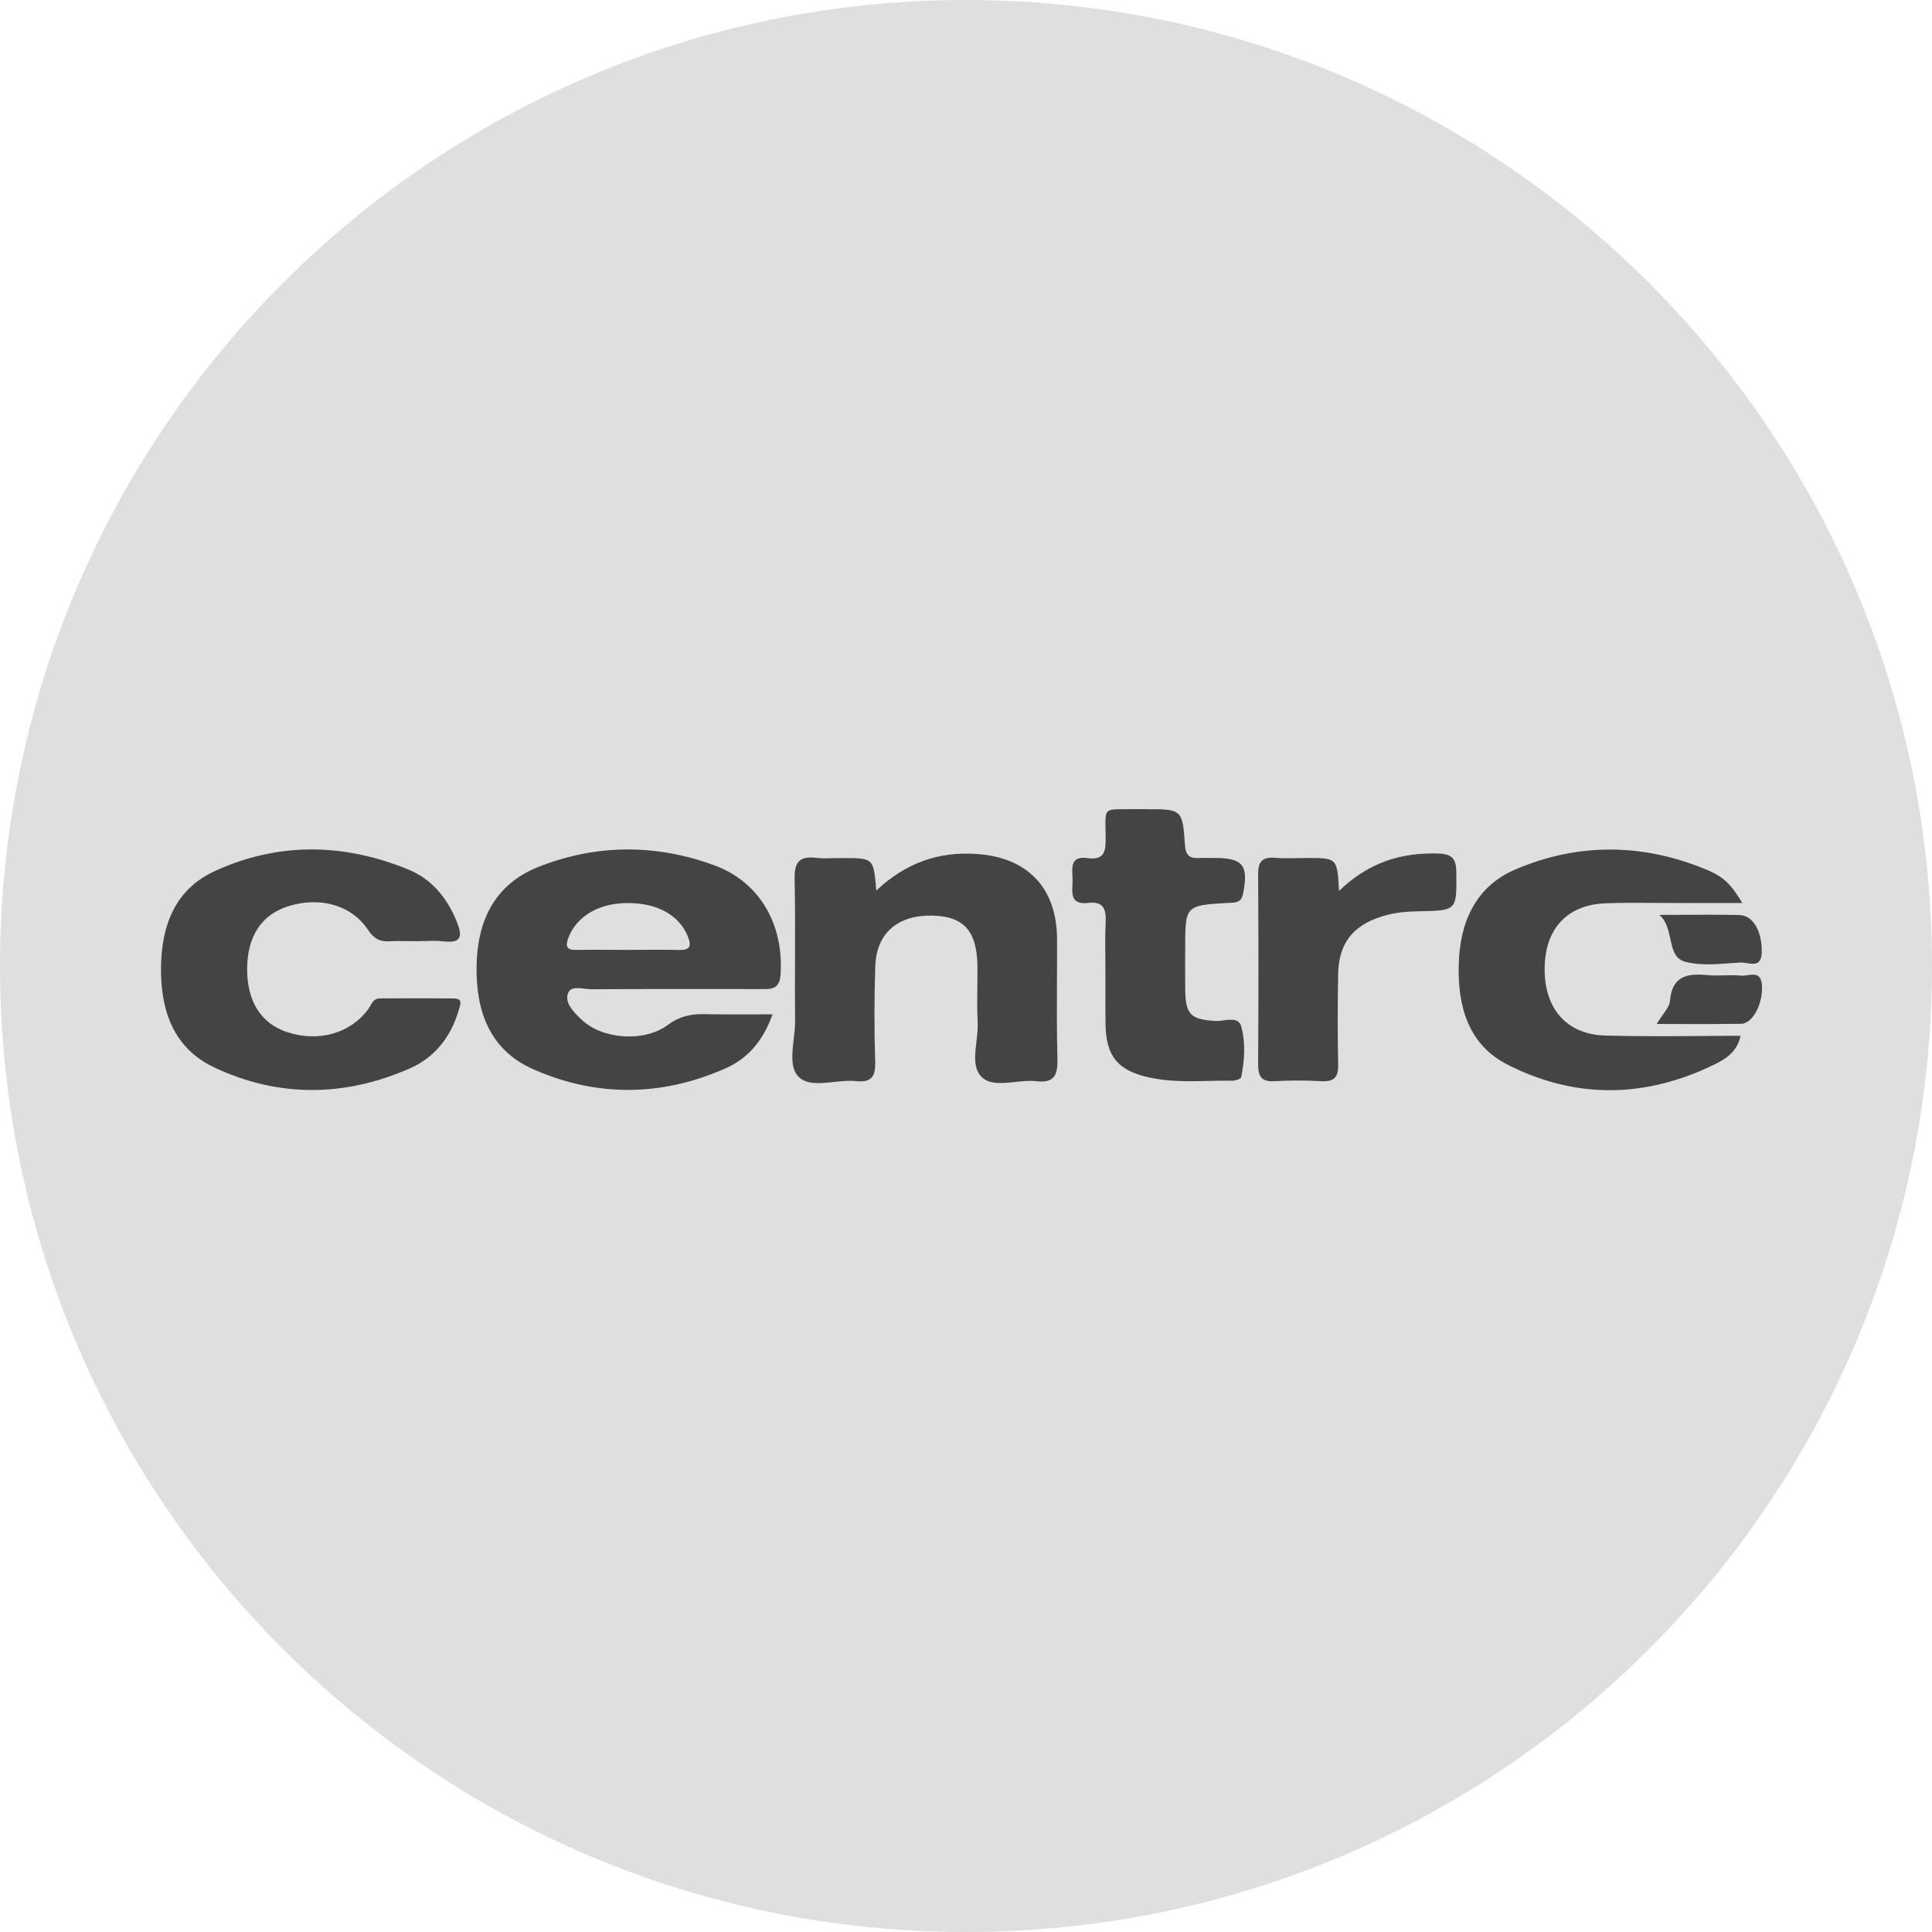 <svg width="24" height="24" viewBox="0 0 24 24" fill="none" xmlns="http://www.w3.org/2000/svg">
<circle cx="12" cy="12" r="11" fill="#444444"/>
<path fill-rule="evenodd" clip-rule="evenodd" d="M24 12C24 18.627 18.627 24 12 24C5.373 24 0 18.627 0 12C0 5.373 5.373 0 12 0C18.627 0 24 5.373 24 12ZM15.253 11.216C15.263 11.216 15.273 11.215 15.282 11.215C15.355 11.213 15.421 11.21 15.442 11.1C15.511 10.752 15.443 10.659 15.094 10.658C15.072 10.658 15.05 10.658 15.028 10.658C14.982 10.657 14.935 10.656 14.889 10.659C14.772 10.665 14.728 10.619 14.72 10.496C14.689 10.052 14.684 10.052 14.227 10.052H14.226L14.178 10.051C14.143 10.051 14.107 10.051 14.072 10.052C14.033 10.052 13.999 10.052 13.968 10.052H13.968C13.85 10.052 13.79 10.052 13.76 10.082C13.729 10.113 13.731 10.176 13.733 10.305V10.305V10.305V10.305V10.305C13.734 10.333 13.734 10.364 13.735 10.398C13.737 10.563 13.728 10.69 13.51 10.66C13.31 10.632 13.316 10.758 13.322 10.878V10.878V10.878V10.878V10.878C13.323 10.895 13.323 10.911 13.324 10.926C13.324 10.947 13.323 10.97 13.322 10.992V10.992V10.992V10.992V10.992C13.316 11.114 13.31 11.24 13.517 11.216C13.712 11.193 13.742 11.297 13.735 11.46C13.727 11.609 13.729 11.759 13.731 11.909V11.909V11.91V11.91V11.91V11.91C13.732 11.973 13.732 12.036 13.732 12.1C13.732 12.168 13.732 12.236 13.732 12.305C13.732 12.441 13.731 12.578 13.733 12.714C13.737 13.121 13.886 13.302 14.286 13.387C14.529 13.439 14.775 13.433 15.02 13.428H15.02H15.02H15.02H15.02H15.02C15.116 13.425 15.212 13.423 15.307 13.425C15.345 13.425 15.413 13.404 15.418 13.383C15.461 13.173 15.475 12.952 15.419 12.751C15.392 12.651 15.295 12.664 15.201 12.675C15.165 12.68 15.13 12.684 15.099 12.683C14.793 12.664 14.728 12.605 14.723 12.296C14.722 12.178 14.722 12.059 14.722 11.941V11.941C14.723 11.888 14.723 11.836 14.723 11.784C14.723 11.248 14.723 11.248 15.253 11.216ZM5.638 12.403C5.382 12.4 5.125 12.401 4.869 12.402L4.716 12.403C4.652 12.403 4.626 12.448 4.601 12.493C4.593 12.507 4.584 12.522 4.575 12.535C4.353 12.838 3.958 12.95 3.566 12.821C3.243 12.714 3.07 12.442 3.07 12.039C3.071 11.637 3.244 11.367 3.571 11.261C3.967 11.132 4.365 11.239 4.574 11.554C4.647 11.664 4.724 11.701 4.846 11.693C4.922 11.688 4.999 11.69 5.076 11.691H5.076H5.076H5.076H5.076H5.076H5.076C5.11 11.691 5.144 11.692 5.178 11.692C5.213 11.692 5.248 11.691 5.282 11.69H5.282C5.359 11.687 5.436 11.685 5.511 11.694C5.747 11.722 5.742 11.614 5.672 11.443C5.553 11.154 5.364 10.922 5.077 10.803C4.275 10.473 3.46 10.458 2.668 10.821C2.17 11.05 2.004 11.504 2 12.026C1.996 12.557 2.157 13.022 2.662 13.26C3.462 13.637 4.284 13.627 5.092 13.272C5.403 13.135 5.602 12.879 5.698 12.55L5.704 12.53C5.723 12.471 5.744 12.404 5.638 12.403ZM13.131 11.667C13.129 11.032 12.767 10.649 12.129 10.608C11.664 10.577 11.255 10.715 10.886 11.063C10.868 10.857 10.86 10.756 10.805 10.706C10.752 10.659 10.656 10.659 10.467 10.659C10.433 10.659 10.398 10.659 10.363 10.66H10.363C10.287 10.663 10.21 10.665 10.134 10.656C9.935 10.634 9.867 10.707 9.871 10.912C9.878 11.251 9.877 11.59 9.876 11.93V11.93V11.93V11.93V11.93V11.93V11.93V11.93C9.875 12.18 9.874 12.43 9.877 12.68C9.878 12.752 9.869 12.829 9.86 12.907C9.839 13.088 9.818 13.27 9.918 13.374C10.019 13.477 10.185 13.459 10.356 13.441C10.45 13.431 10.545 13.42 10.631 13.43C10.829 13.452 10.878 13.37 10.872 13.183C10.859 12.79 10.86 12.396 10.873 12.004C10.886 11.592 11.153 11.364 11.584 11.374C11.975 11.383 12.138 11.567 12.142 12.007C12.143 12.089 12.142 12.171 12.141 12.253C12.139 12.402 12.137 12.551 12.145 12.699C12.149 12.774 12.139 12.855 12.13 12.937L12.13 12.937V12.937V12.937V12.937C12.109 13.11 12.089 13.282 12.202 13.386C12.297 13.473 12.451 13.457 12.608 13.441C12.698 13.431 12.789 13.422 12.872 13.431C13.098 13.457 13.141 13.355 13.136 13.153C13.127 12.823 13.129 12.494 13.13 12.164V12.164V12.164V12.164V12.164V12.164V12.164V12.164C13.131 11.998 13.132 11.832 13.131 11.667ZM19.188 12.038C19.187 12.532 19.462 12.85 19.939 12.864C20.324 12.875 20.709 12.872 21.101 12.87H21.101H21.101H21.101H21.101H21.101C21.273 12.868 21.447 12.867 21.622 12.867C21.581 13.062 21.441 13.153 21.306 13.219C20.448 13.642 19.574 13.658 18.723 13.223C18.235 12.974 18.107 12.493 18.121 11.98C18.135 11.459 18.326 11.012 18.83 10.798C19.611 10.467 20.408 10.476 21.194 10.801C21.421 10.895 21.505 10.99 21.644 11.217L21.375 11.217H21.374C21.174 11.217 20.982 11.217 20.79 11.217C20.706 11.217 20.623 11.216 20.54 11.216H20.54C20.341 11.215 20.143 11.213 19.945 11.221C19.463 11.24 19.189 11.542 19.188 12.038ZM16.634 11.067C17 10.713 17.409 10.587 17.872 10.603C18.037 10.609 18.089 10.668 18.091 10.833L18.091 10.853C18.096 11.312 18.096 11.312 17.621 11.32C17.467 11.323 17.315 11.337 17.167 11.384C16.806 11.497 16.63 11.719 16.623 12.098C16.616 12.473 16.616 12.849 16.623 13.224C16.627 13.378 16.576 13.439 16.418 13.431C16.223 13.42 16.025 13.42 15.83 13.431C15.667 13.44 15.628 13.368 15.629 13.22C15.634 12.435 15.634 11.65 15.629 10.865C15.628 10.714 15.67 10.644 15.831 10.656C15.925 10.664 16.019 10.662 16.113 10.66H16.113C16.155 10.659 16.198 10.658 16.24 10.658C16.611 10.659 16.611 10.659 16.634 11.067ZM21.887 12.232C21.875 12.091 21.79 12.103 21.709 12.114C21.682 12.118 21.655 12.122 21.632 12.12C21.563 12.113 21.494 12.114 21.424 12.116H21.424C21.357 12.118 21.29 12.12 21.224 12.114C20.973 12.089 20.772 12.112 20.745 12.433C20.74 12.487 20.704 12.539 20.658 12.604C20.633 12.638 20.607 12.676 20.58 12.72C20.69 12.72 20.797 12.72 20.902 12.721H20.902C21.153 12.722 21.391 12.722 21.63 12.718C21.776 12.715 21.906 12.458 21.887 12.232ZM20.749 11.662C20.725 11.554 20.701 11.44 20.613 11.365C20.709 11.365 20.806 11.364 20.904 11.364H20.904C21.138 11.363 21.373 11.362 21.607 11.367C21.777 11.37 21.891 11.57 21.885 11.832C21.881 11.994 21.784 11.979 21.696 11.964C21.669 11.96 21.643 11.956 21.62 11.957C21.576 11.96 21.532 11.963 21.487 11.966L21.487 11.966C21.299 11.98 21.107 11.994 20.933 11.947C20.803 11.912 20.777 11.791 20.749 11.662ZM8.437 11.801C8.289 11.797 8.142 11.798 7.995 11.799C7.929 11.799 7.864 11.8 7.799 11.8C7.738 11.8 7.678 11.799 7.617 11.799H7.617C7.465 11.798 7.313 11.798 7.161 11.8C7.037 11.803 7.02 11.756 7.062 11.646C7.163 11.386 7.43 11.223 7.784 11.218C8.157 11.213 8.435 11.365 8.543 11.629C8.588 11.74 8.584 11.805 8.437 11.801ZM8.868 10.747C8.145 10.483 7.406 10.485 6.689 10.769C6.136 10.988 5.925 11.451 5.92 12.017C5.914 12.566 6.086 13.044 6.621 13.281C7.41 13.63 8.215 13.623 9.007 13.274C9.281 13.154 9.475 12.942 9.597 12.6C9.503 12.6 9.412 12.6 9.324 12.601C9.123 12.601 8.934 12.602 8.745 12.598C8.579 12.595 8.44 12.625 8.296 12.732C7.996 12.954 7.477 12.909 7.223 12.665C7.129 12.576 7.014 12.461 7.055 12.342C7.083 12.259 7.178 12.271 7.267 12.282L7.267 12.282C7.297 12.286 7.327 12.289 7.354 12.289C7.938 12.285 8.523 12.286 9.107 12.286L9.455 12.287L9.467 12.287C9.585 12.287 9.683 12.287 9.696 12.111C9.74 11.492 9.443 10.956 8.868 10.747Z" fill="#DFDFDF"/>
</svg>
